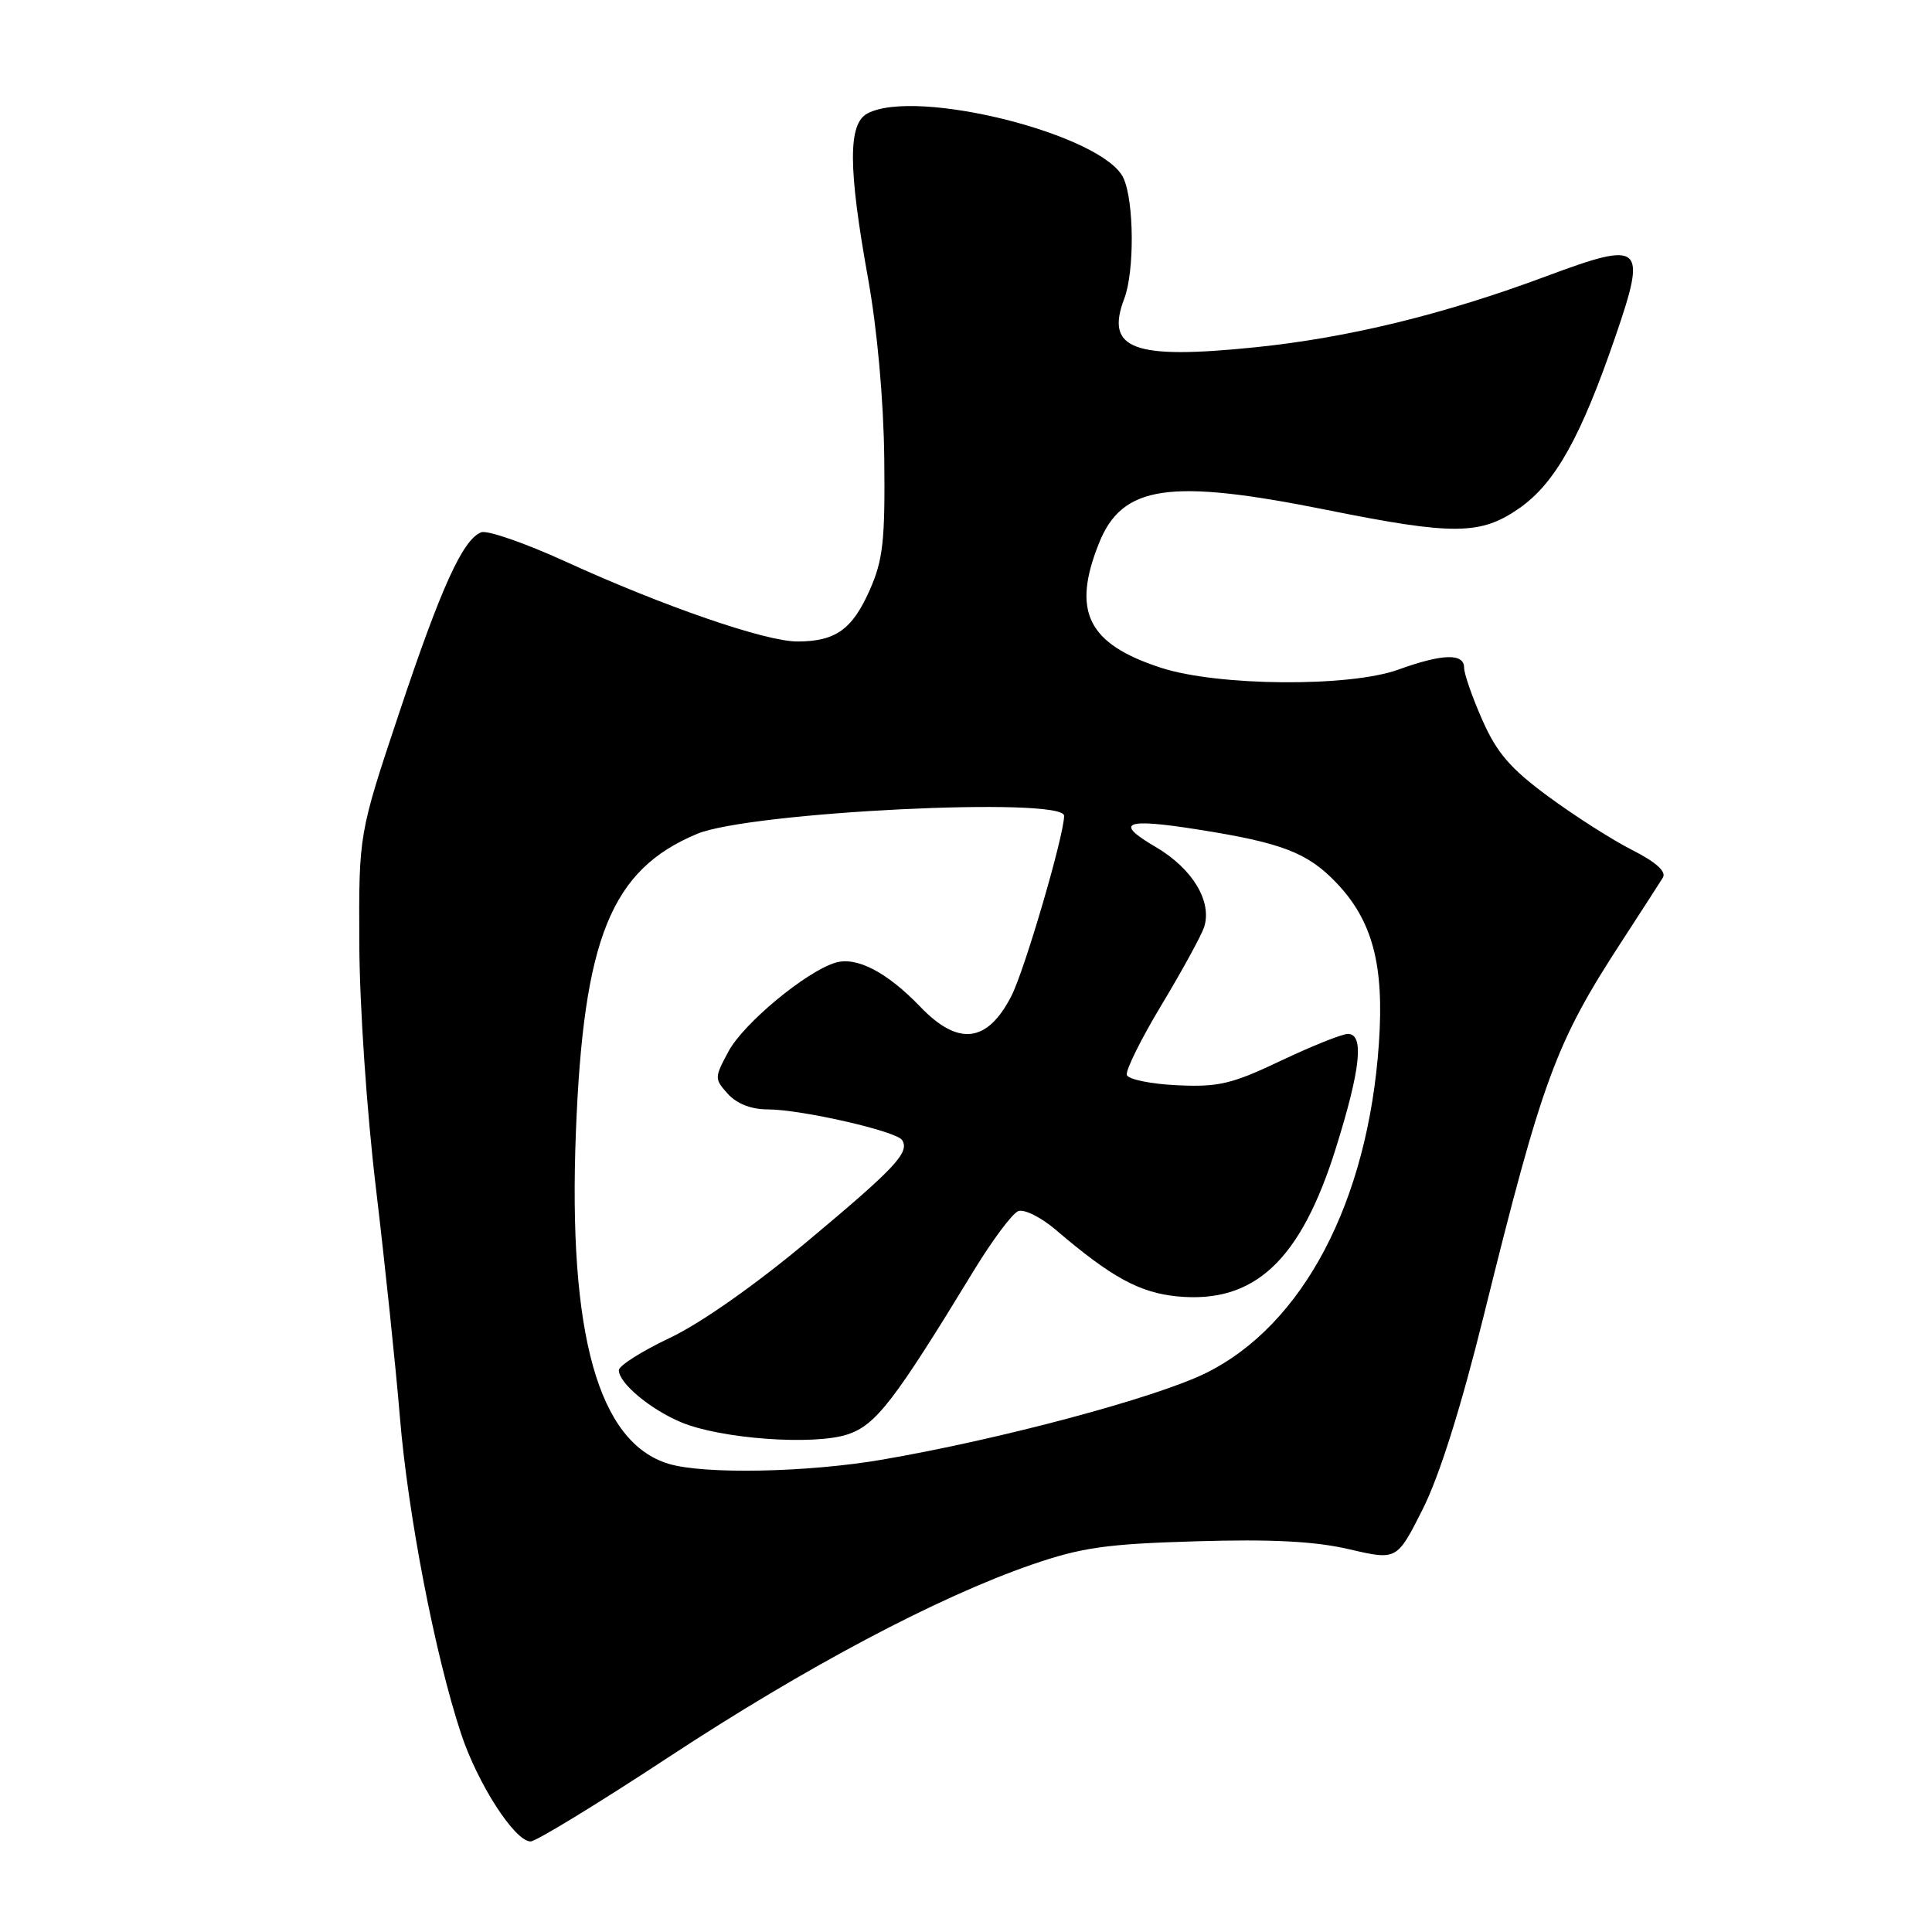 <?xml version="1.0" encoding="UTF-8" standalone="no"?>
<!DOCTYPE svg PUBLIC "-//W3C//DTD SVG 1.1//EN" "http://www.w3.org/Graphics/SVG/1.1/DTD/svg11.dtd" >
<svg xmlns="http://www.w3.org/2000/svg" xmlns:xlink="http://www.w3.org/1999/xlink" version="1.1" viewBox="0 0 256 256">
 <g >
 <path fill="currentColor"
d=" M 88.55 232.86 C 106.76 220.89 124.24 211.63 136.72 207.32 C 143.34 205.04 146.60 204.58 158.50 204.23 C 168.56 203.93 174.27 204.23 178.80 205.29 C 185.10 206.75 185.10 206.75 188.52 199.97 C 190.73 195.58 193.59 186.51 196.60 174.34 C 204.39 142.90 206.12 138.22 214.84 124.81 C 217.46 120.79 219.93 116.95 220.34 116.29 C 220.82 115.49 219.44 114.24 216.29 112.64 C 213.65 111.31 208.65 108.11 205.17 105.55 C 200.14 101.85 198.34 99.76 196.42 95.41 C 195.09 92.41 194.00 89.28 194.00 88.47 C 194.00 86.53 191.14 86.61 185.28 88.73 C 178.80 91.07 161.38 90.93 153.86 88.49 C 144.13 85.33 141.99 81.05 145.62 71.98 C 148.70 64.28 154.93 63.37 175.77 67.56 C 192.67 70.96 196.23 70.92 201.39 67.29 C 206.08 63.99 209.49 57.89 214.05 44.59 C 218.25 32.38 217.65 31.85 204.98 36.57 C 191.35 41.66 178.64 44.76 166.29 46.02 C 150.13 47.67 146.42 46.29 148.97 39.57 C 150.34 35.97 150.28 26.71 148.87 23.61 C 146.25 17.86 121.40 11.58 114.93 15.04 C 112.36 16.41 112.38 22.22 115.01 36.83 C 116.24 43.66 117.08 52.96 117.17 60.76 C 117.29 71.66 117.01 74.19 115.25 78.17 C 112.93 83.42 110.70 85.00 105.65 85.00 C 101.41 85.00 87.89 80.33 74.87 74.38 C 69.57 71.96 64.58 70.23 63.77 70.53 C 61.33 71.47 58.46 77.77 52.88 94.50 C 47.54 110.50 47.54 110.50 47.61 125.00 C 47.64 133.19 48.60 147.34 49.82 157.50 C 51.00 167.40 52.43 181.03 52.99 187.79 C 54.06 200.71 57.64 219.27 61.08 229.68 C 63.28 236.35 68.21 244.00 70.31 244.00 C 71.02 244.00 79.23 238.99 88.55 232.86 Z  M 88.62 193.97 C 79.28 191.17 75.26 176.82 76.31 150.00 C 77.31 124.27 80.98 115.25 92.37 110.49 C 99.34 107.58 141.00 105.53 141.00 108.10 C 141.00 110.68 135.79 128.50 134.02 131.96 C 130.84 138.19 126.98 138.65 121.95 133.41 C 117.52 128.80 113.50 126.72 110.70 127.56 C 106.80 128.74 98.53 135.60 96.54 139.30 C 94.65 142.81 94.65 142.95 96.45 144.95 C 97.63 146.25 99.55 147.00 101.71 147.00 C 106.14 147.00 118.82 149.89 119.54 151.07 C 120.55 152.70 118.69 154.70 107.00 164.47 C 100.08 170.26 92.81 175.37 88.75 177.28 C 85.04 179.04 82.00 180.96 82.00 181.56 C 82.00 183.27 86.17 186.75 90.26 188.46 C 95.51 190.66 107.80 191.55 112.30 190.07 C 116.07 188.82 118.47 185.70 129.09 168.27 C 131.52 164.29 134.14 160.79 134.92 160.48 C 135.71 160.18 137.96 161.30 139.92 162.98 C 147.29 169.27 151.00 171.29 156.01 171.78 C 166.24 172.76 172.36 167.02 177.03 152.07 C 180.30 141.61 180.78 137.00 178.60 137.00 C 177.84 137.00 173.84 138.60 169.73 140.55 C 163.21 143.65 161.45 144.06 155.96 143.80 C 152.49 143.64 149.50 143.02 149.31 142.44 C 149.12 141.86 151.20 137.65 153.95 133.09 C 156.69 128.53 159.21 123.91 159.56 122.83 C 160.63 119.42 158.00 115.08 153.12 112.22 C 147.56 108.97 149.02 108.37 158.76 109.92 C 169.86 111.67 173.28 112.99 177.08 116.98 C 181.88 122.01 183.43 127.87 182.71 138.28 C 181.26 159.24 172.66 175.60 159.74 181.96 C 153.08 185.23 132.57 190.72 116.90 193.41 C 107.01 195.11 93.34 195.38 88.62 193.97 Z "/>
</g>
</svg>